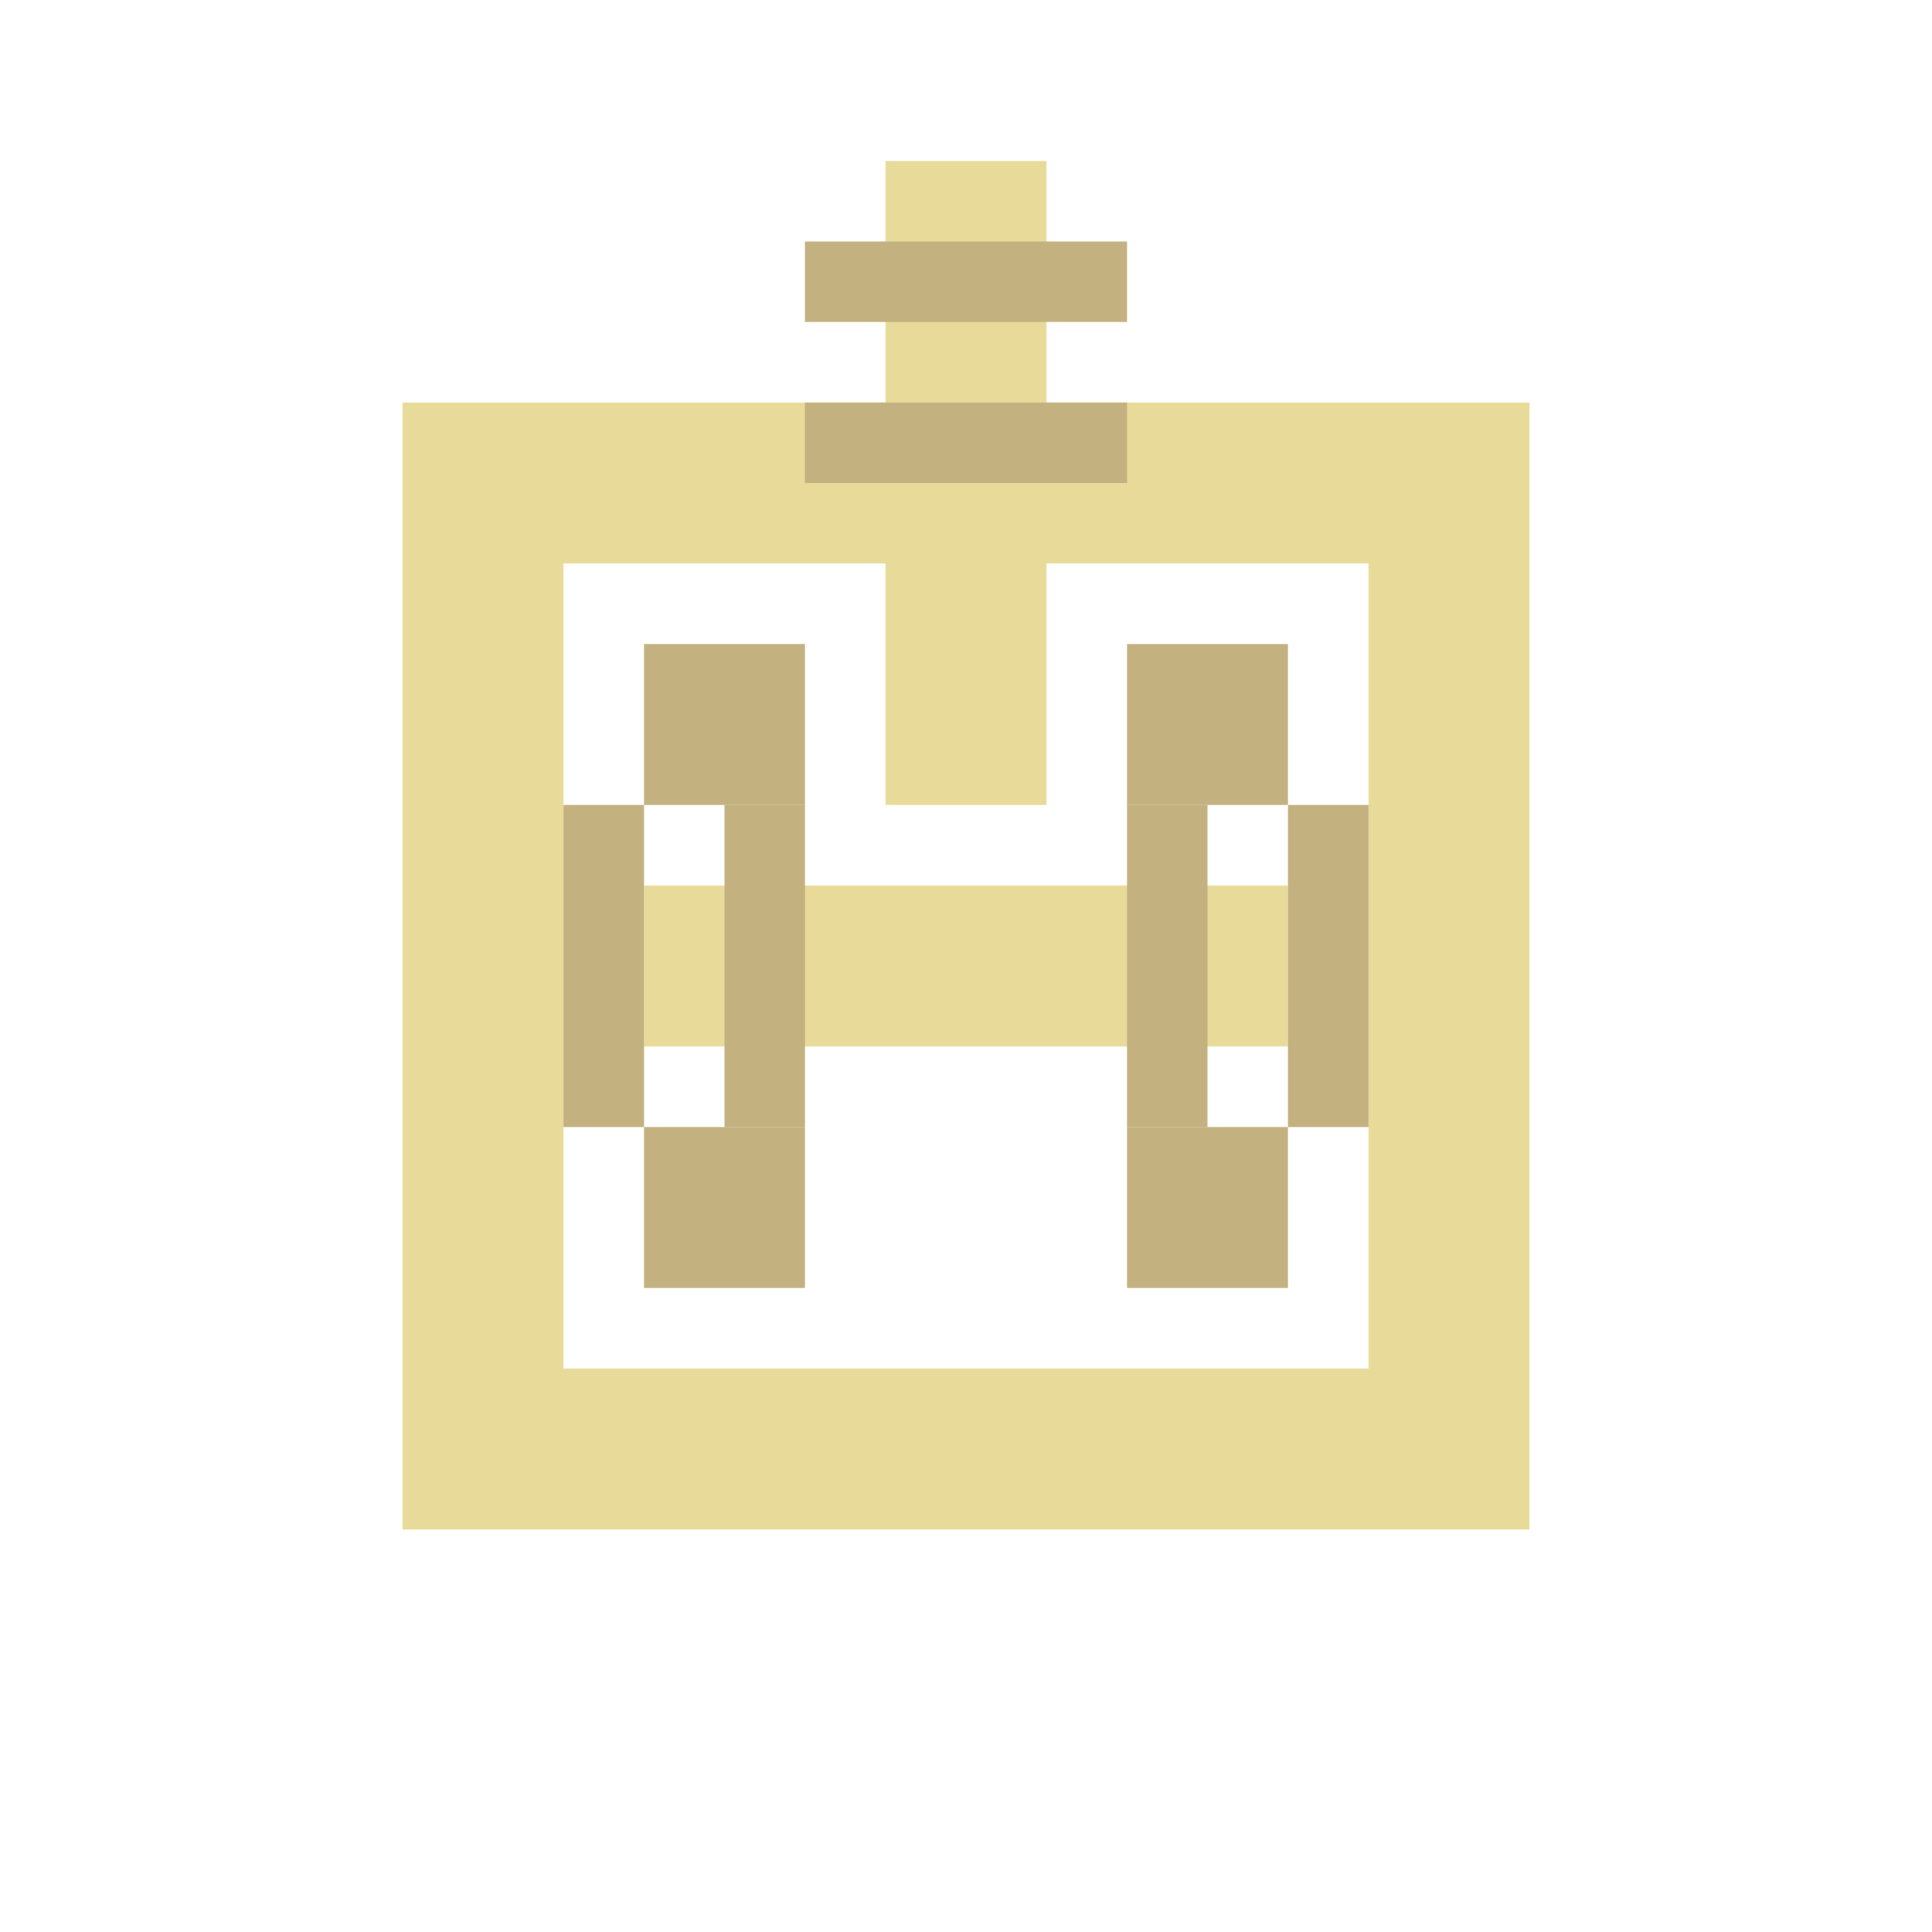 <svg width="24" height="24" viewBox="0 0 24 24" fill="none" xmlns="http://www.w3.org/2000/svg">
  <!-- Female symbol circle -->
  <rect x="6" y="6" width="12" height="12" fill="none" stroke="#e8da99" stroke-width="2"/>
  <!-- Female symbol cross -->
  <rect x="11" y="2" width="2" height="8" fill="#e8da99"/>
  <rect x="8" y="11" width="8" height="2" fill="#e8da99"/>
  <!-- Circle details -->
  <rect x="8" y="8" width="2" height="2" fill="#c3b17f"/>
  <rect x="14" y="8" width="2" height="2" fill="#c3b17f"/>
  <rect x="8" y="14" width="2" height="2" fill="#c3b17f"/>
  <rect x="14" y="14" width="2" height="2" fill="#c3b17f"/>
  <!-- Cross details -->
  <rect x="10" y="3" width="4" height="1" fill="#c3b17f"/>
  <rect x="10" y="5" width="4" height="1" fill="#c3b17f"/>
  <rect x="7" y="10" width="1" height="4" fill="#c3b17f"/>
  <rect x="9" y="10" width="1" height="4" fill="#c3b17f"/>
  <rect x="14" y="10" width="1" height="4" fill="#c3b17f"/>
  <rect x="16" y="10" width="1" height="4" fill="#c3b17f"/>
</svg>

